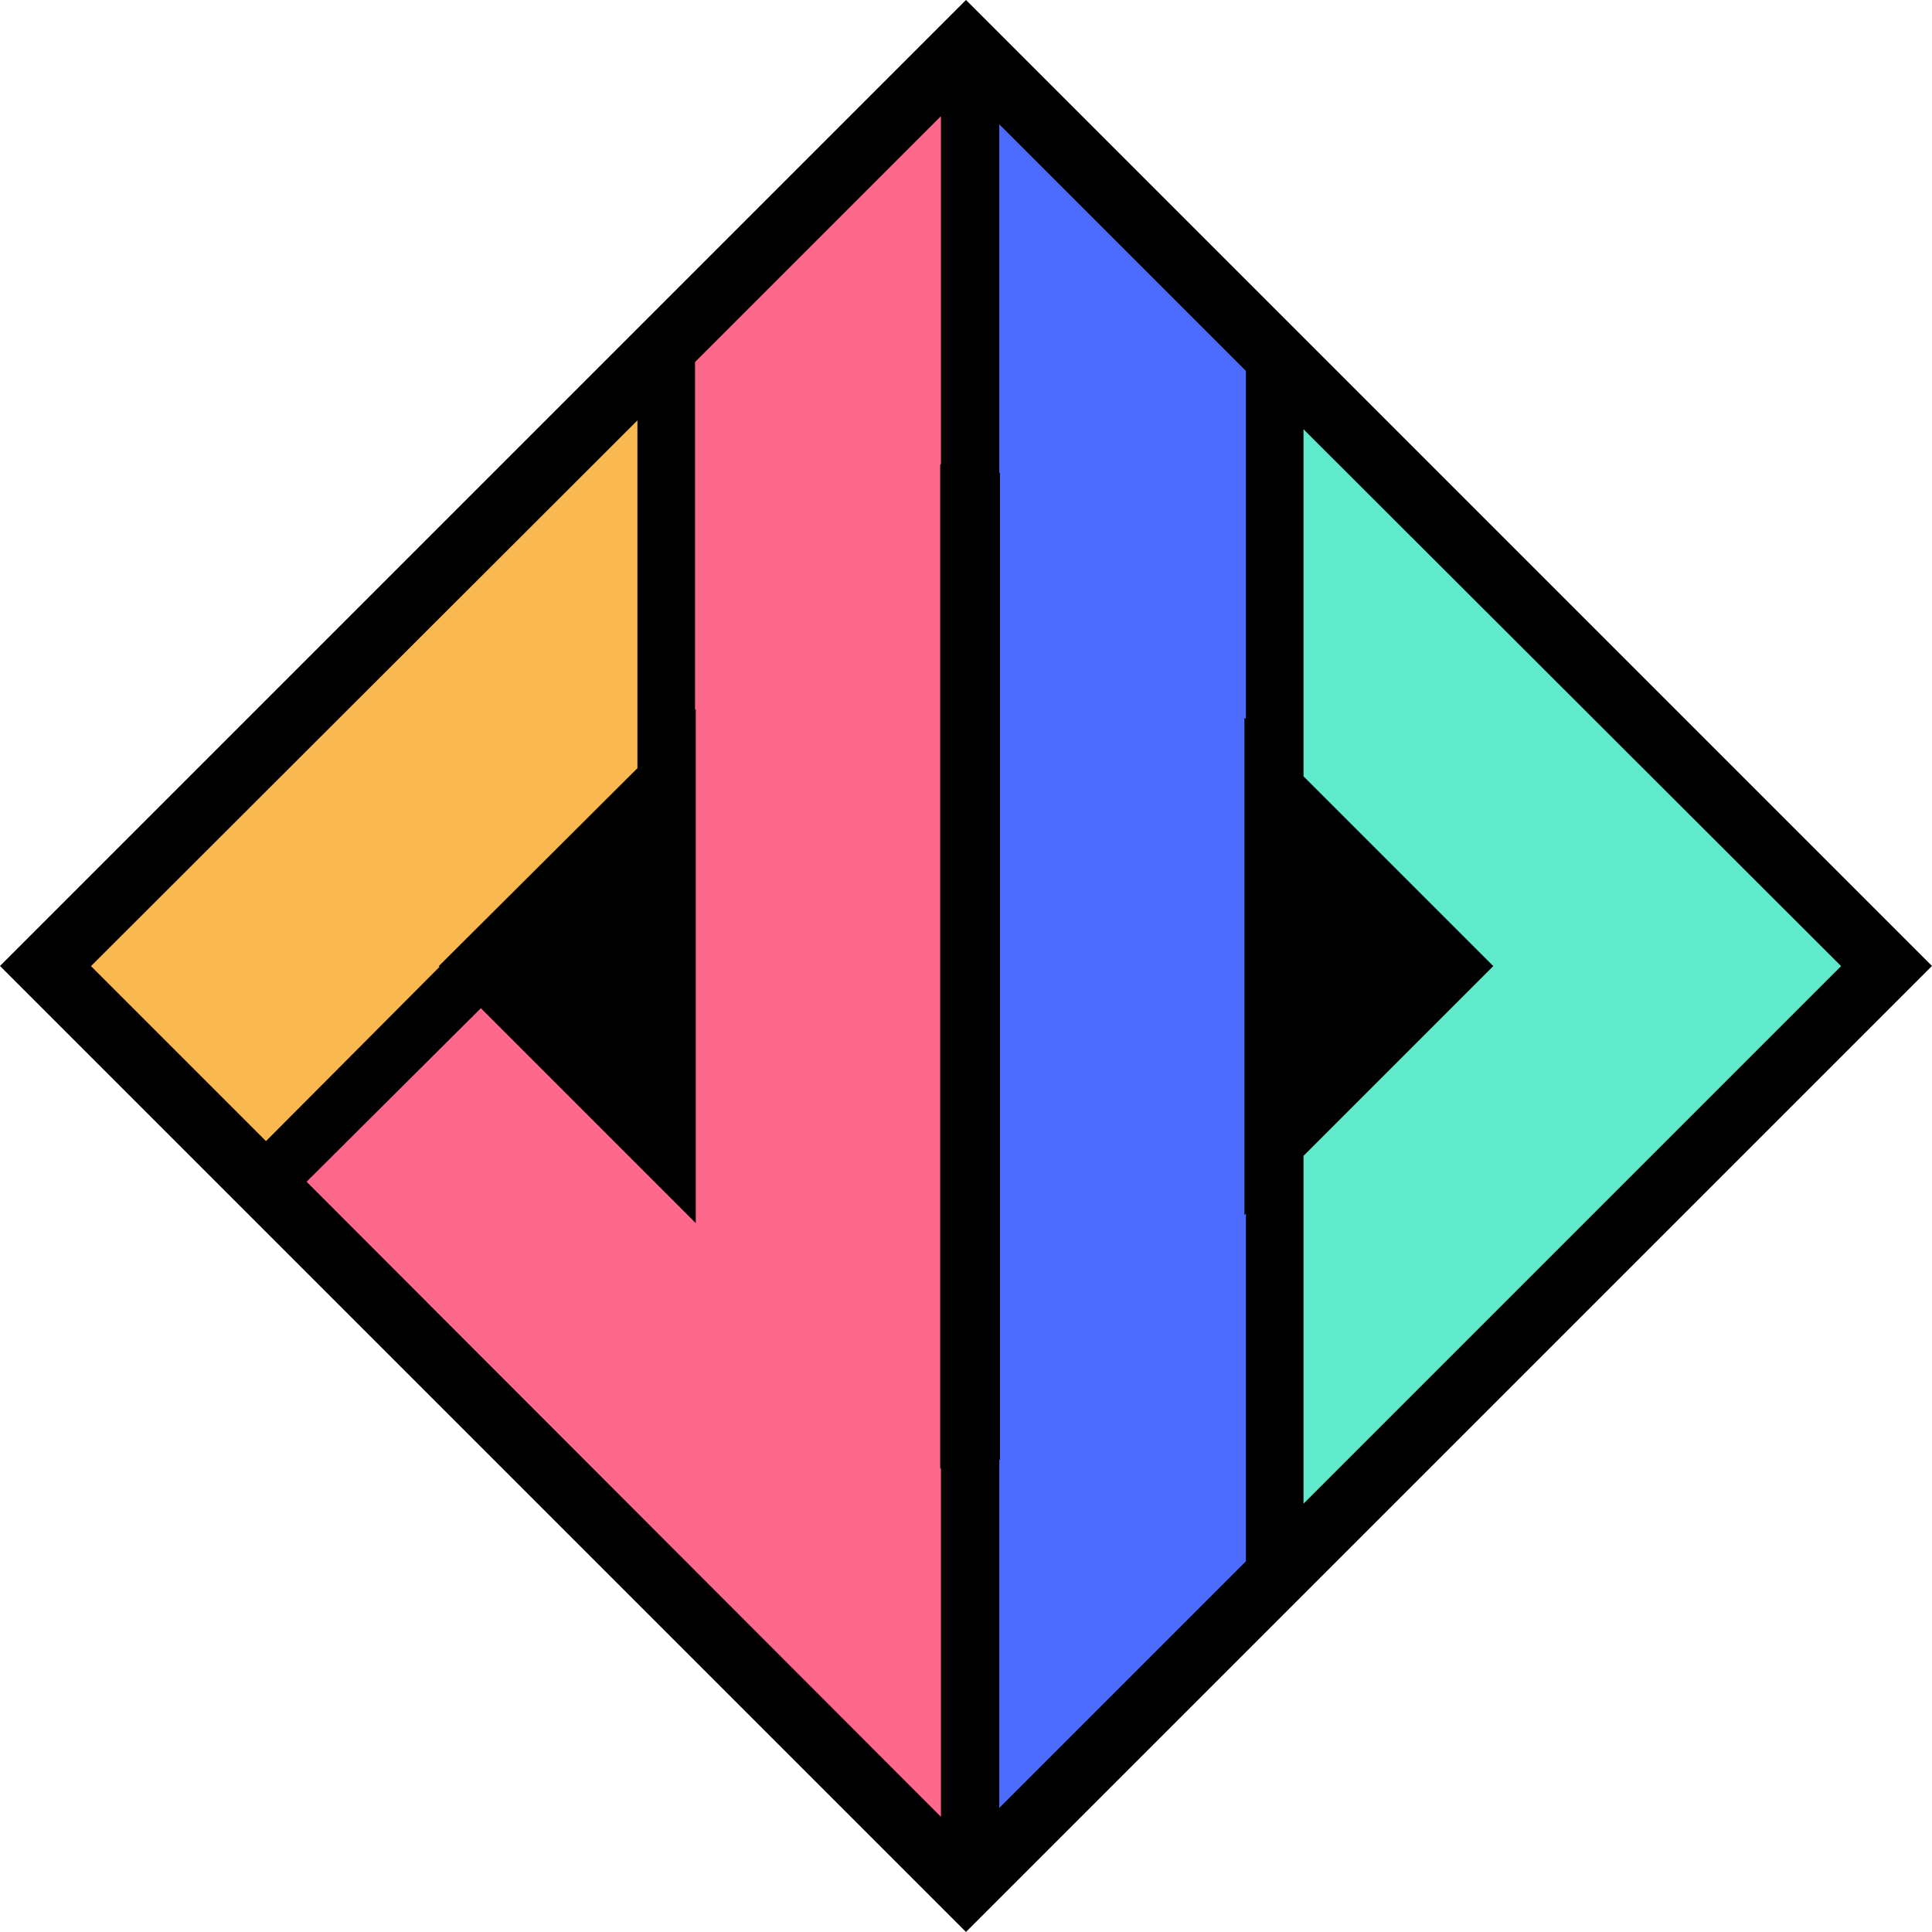 <svg id="2ad429d3-39a2-4b59-9f2f-de456f09a78d" data-name="Layer 1" xmlns="http://www.w3.org/2000/svg" viewBox="0 0 261.63 261.63"><title>logo</title><rect x="38.31" y="38.31" width="185" height="185" transform="translate(-54.18 130.81) rotate(-45)"/><polygon points="135.32 63.93 135.42 64.13 135.42 197.63 135.32 197.73 135.32 244.83 168.72 211.43 168.72 164.33 168.52 164.53 168.52 97.23 168.72 97.33 168.72 50.23 135.32 16.83 135.32 63.93" fill="#4d6bff"/><polygon points="94.12 96.13 94.22 96.03 94.22 165.63 65.12 136.53 41.52 160.03 127.42 246.03 127.42 198.93 127.32 198.73 127.32 62.93 127.42 62.83 127.42 15.73 94.12 49.03 94.12 96.13" fill="#fe688b"/><polygon points="176.52 58.13 176.52 105.13 202.22 130.83 176.52 156.53 176.52 203.63 249.32 130.83 176.52 58.13" fill="#5feacb"/><polygon points="59.42 130.83 86.32 104.03 86.32 56.93 12.32 130.83 36.02 154.53 59.52 130.93 59.42 130.83" fill="#f9b850"/></svg>